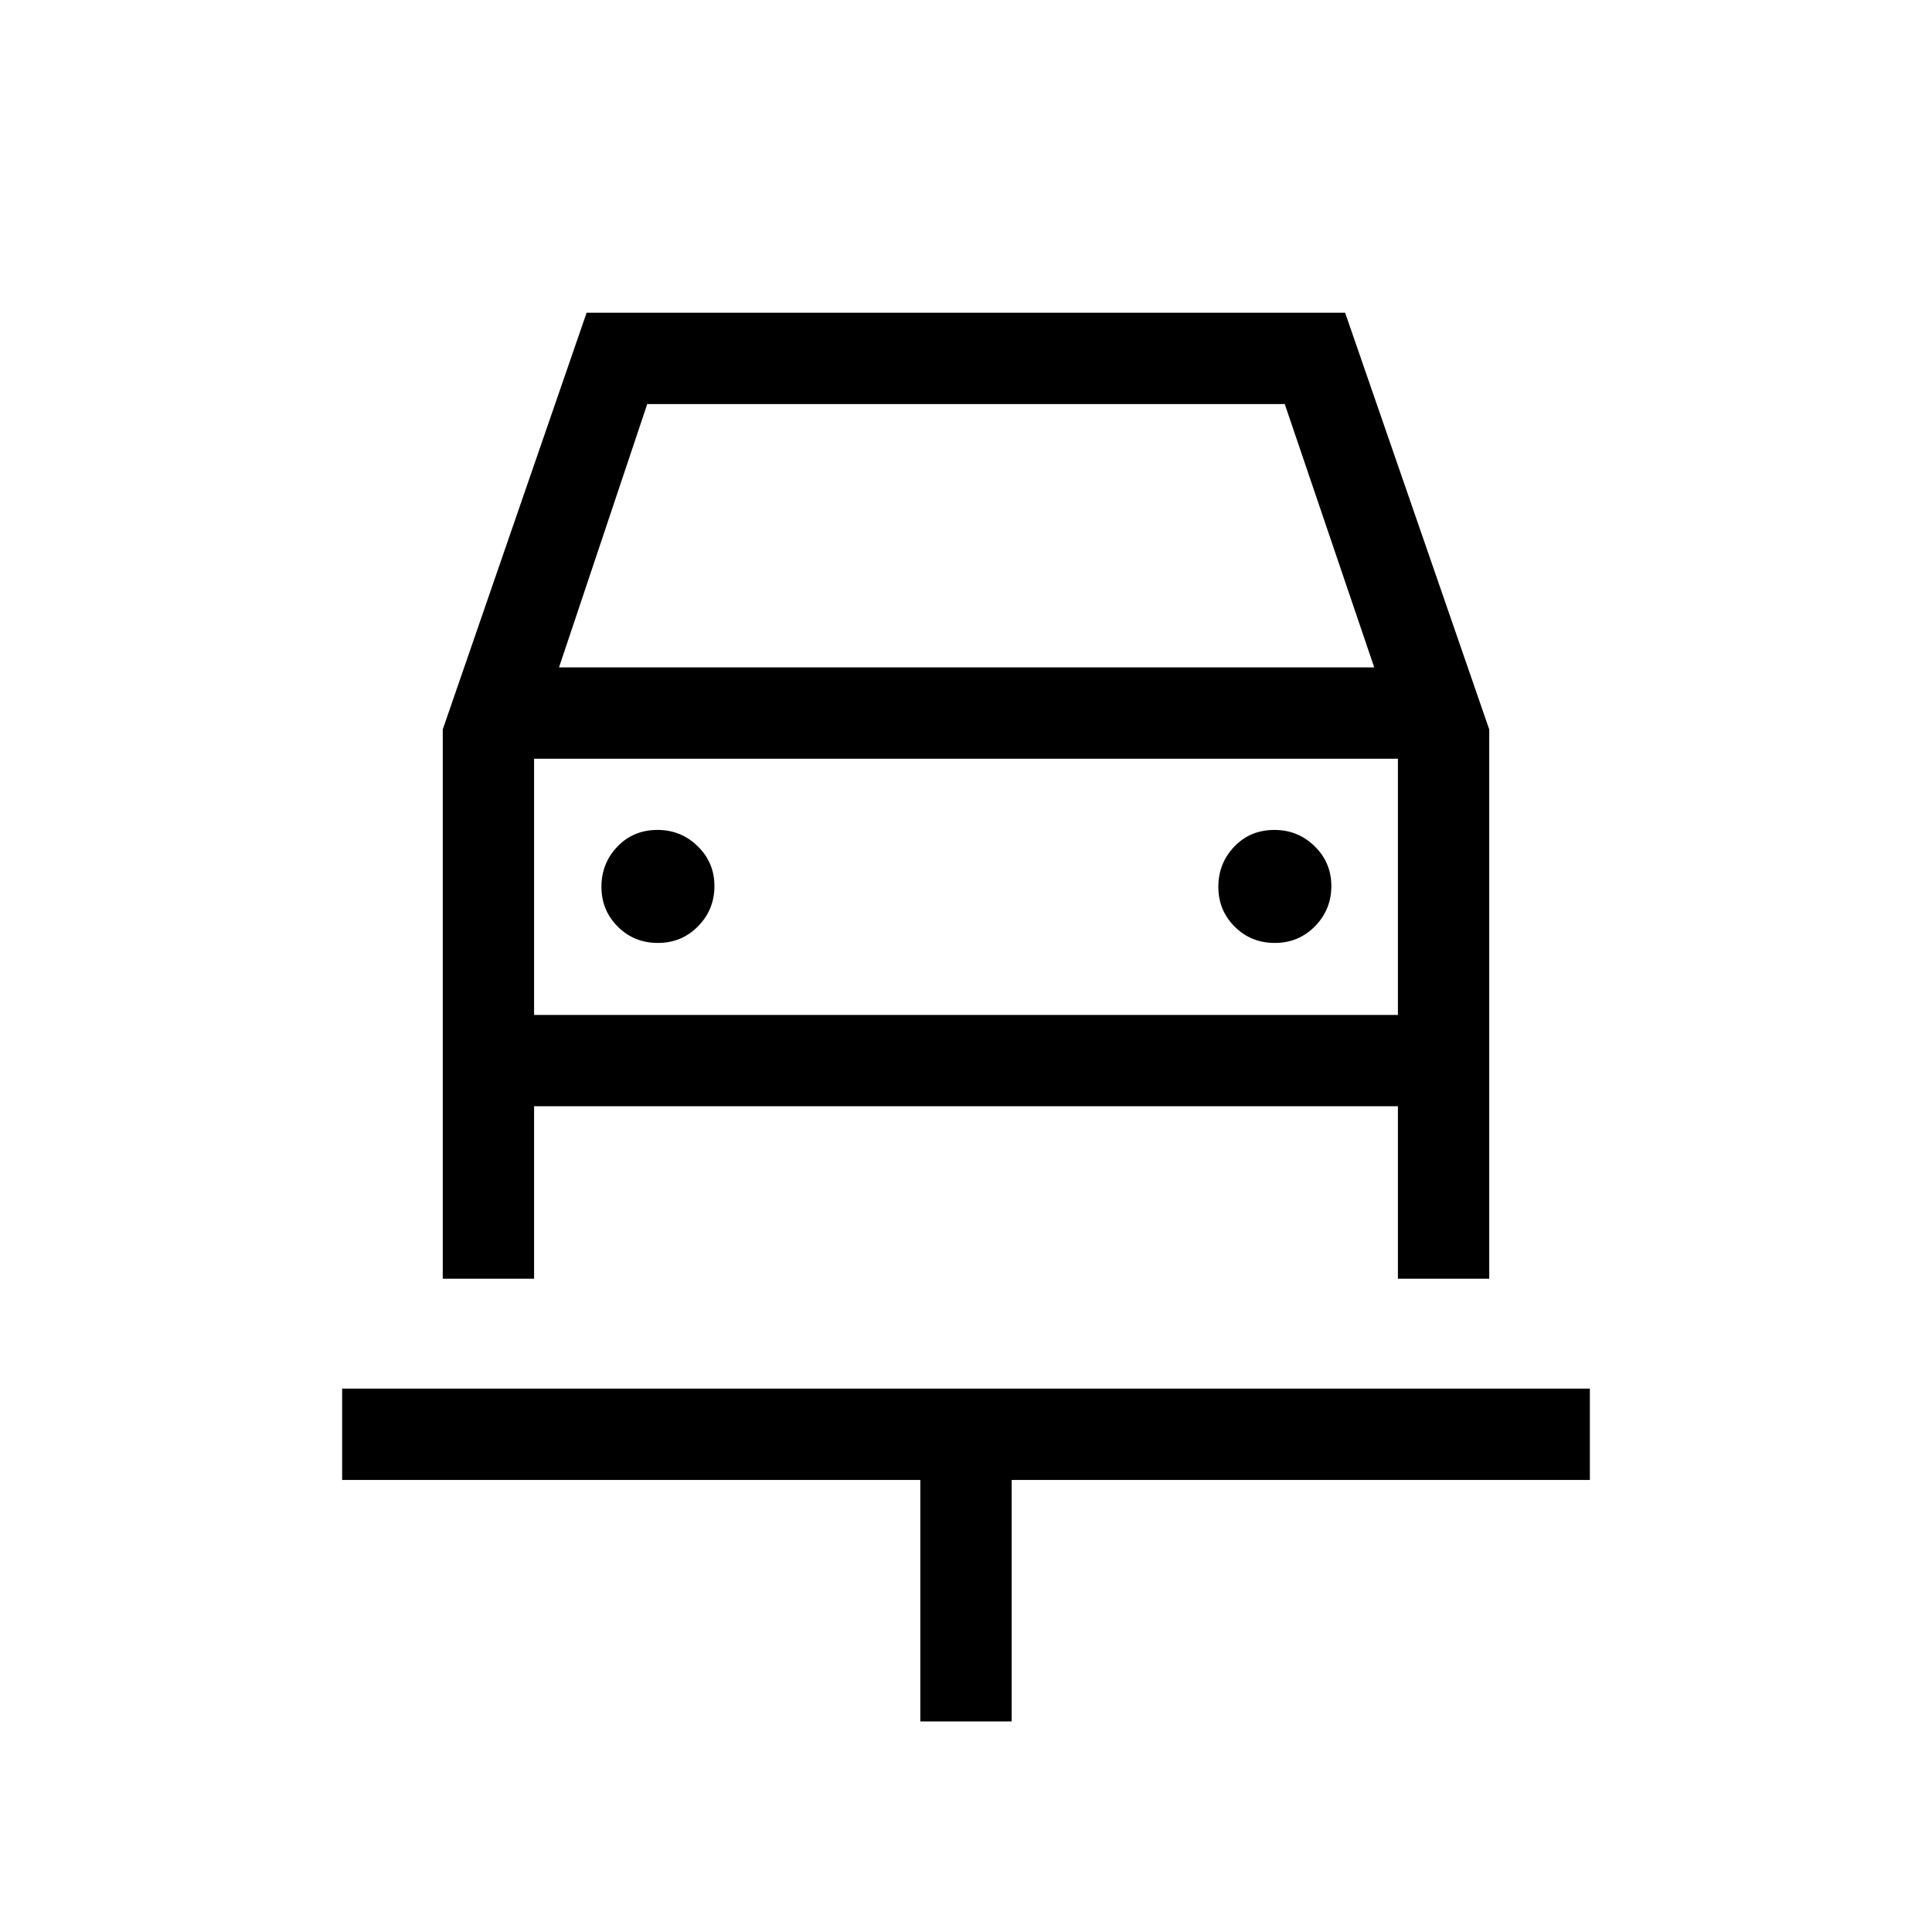 <svg xmlns="http://www.w3.org/2000/svg" width="48" height="48" viewBox="0 -960 960 960"><path d="M457.308-104.617v-120H170.001v-45.384h619.998v45.384H502.692v120h-45.384ZM326.906-491.461q11.863 0 19.979-8.297Q355-508.056 355-519.72t-8.296-19.779q-8.295-8.115-19.956-8.115-12.055 0-19.979 8.297-7.923 8.298-7.923 19.962t8.099 19.779q8.098 8.115 19.961 8.115Zm306.539 0q11.862 0 19.978-8.297 8.115-8.298 8.115-19.962t-8.295-19.779q-8.296-8.115-19.957-8.115-12.055 0-19.978 8.297-7.923 8.298-7.923 19.962t8.098 19.779q8.099 8.115 19.962 8.115ZM220.001-324.616v-272.921l71.482-207.076h376.901l71.615 207.076v272.921h-45.384v-85.692h-429.23v85.692h-45.384Zm57.768-303.766h405.077l-44.462-130.847H321.616l-43.847 130.847Zm-12.384 45.383v127.308-127.308Zm0 127.308h429.23v-127.308h-429.23v127.308Z"/></svg>
